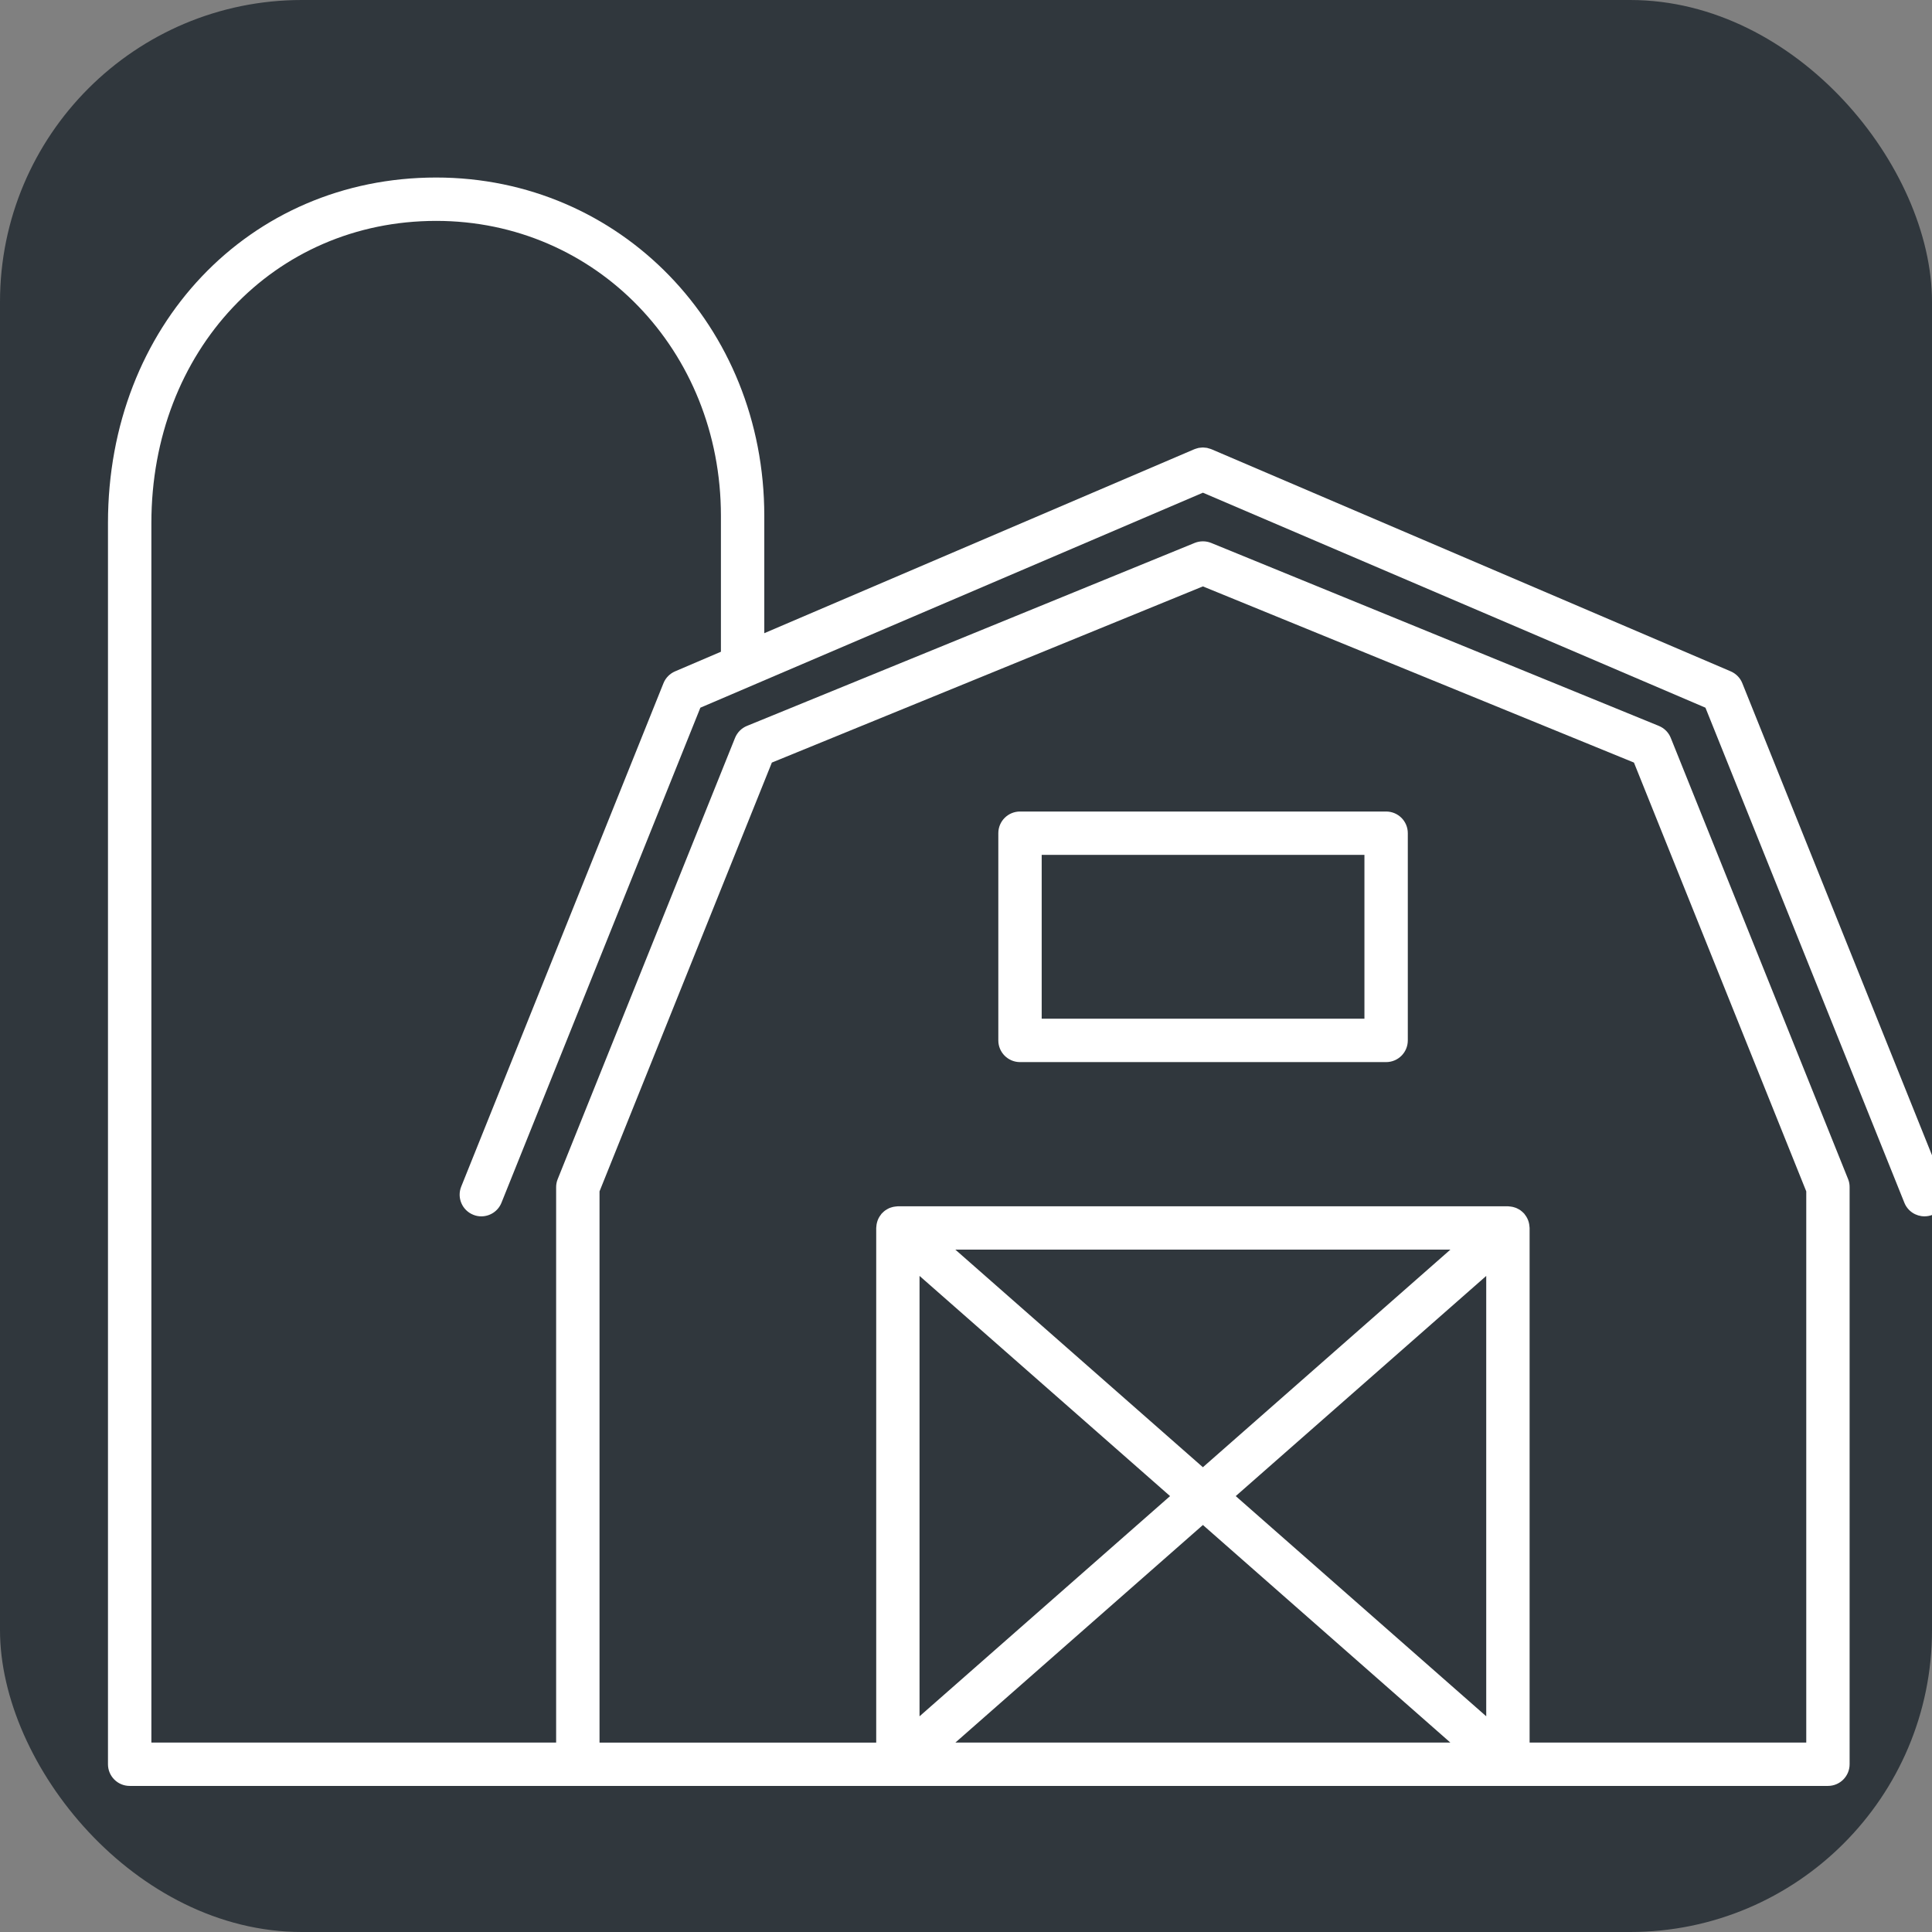 <?xml version="1.0" encoding="UTF-8"?>
<svg width="36px" height="36px" viewBox="0 0 96 96" version="1.1" xmlns="http://www.w3.org/2000/svg" xmlns:xlink="http://www.w3.org/1999/xlink" >
<rect x="0" y="0" width="96" height="96" fill="#808080" stroke="none"/>
<title>icon-fabbricati</title>
    <g id="UMA" stroke="none" stroke-width="1" fill="none" fill-rule="evenodd">
        <g id="Artboard" transform="translate(-71, -400)">
            <g id="icon-farm" transform="translate(71, 400)">
                <rect style="fill:#30373D;" id="Rectangle" x="0" y="0" rx="15" ry="15" width="96" height="96"></rect>
                <path fill="#FFFFFF" d="M96.625,58.961L86.574,33.947c-0.105-0.264-0.313-0.475-0.576-0.588L60.194,22.321  c-0.004-0.002-0.01-0.002-0.014-0.004c-0.031-0.015-0.065-0.022-0.097-0.03c-0.037-0.013-0.071-0.025-0.105-0.032  c-0.027-0.006-0.056-0.006-0.083-0.009c-0.043-0.005-0.083-0.011-0.126-0.011c-0.027,0-0.055,0.005-0.084,0.007  c-0.041,0.003-0.082,0.005-0.122,0.013c-0.028,0.006-0.058,0.017-0.086,0.024c-0.04,0.014-0.079,0.021-0.116,0.038  c-0.004,0.002-0.01,0.003-0.014,0.004L33.545,33.359c-0.263,0.113-0.471,0.324-0.577,0.588l-10.05,25.014  c-0.223,0.553,0.046,1.18,0.599,1.401c0.131,0.054,0.267,0.078,0.399,0.078c0.429,0,0.833-0.256,1.002-0.677l9.883-24.598  l24.971-10.683l24.971,10.683l9.884,24.598c0.169,0.422,0.573,0.676,0.999,0.676c0.135,0,0.272-0.024,0.402-0.077  C96.58,60.141,96.848,59.512,96.625,58.961z"/>
                <path fill="#FFFFFF" d="M91.831,58.589L83.02,36.667c-0.107-0.271-0.322-0.486-0.592-0.597L60.18,26.977  c-0.261-0.105-0.554-0.105-0.816,0L37.115,36.07c-0.27,0.11-0.482,0.326-0.592,0.597l-8.811,21.922  c-0.052,0.128-0.078,0.265-0.078,0.401v27.598H7.522V25.989c0-8.559,6.083-15.013,14.151-15.013c7.934,0,14.149,6.439,14.149,14.656  v7.106c0,0.595,0.482,1.077,1.077,1.077c0.597,0,1.078-0.482,1.078-1.077v-7.106c0-9.426-7.162-16.811-16.305-16.811  c-9.297,0-16.307,7.381-16.307,17.167v61.675c0,0.596,0.482,1.078,1.078,1.078h22.267h0.038h15.866h30.312h15.904  c0.594,0,1.076-0.482,1.076-1.078V58.99C91.908,58.853,91.883,58.716,91.831,58.589z M73.851,85.282L61.403,74.34l12.447-10.94  V85.282z M72.068,86.588H47.472l12.3-10.812L72.068,86.588z M59.771,72.906l-12.3-10.812h24.597L59.771,72.906z M58.14,74.34  L45.691,85.282V63.399L58.14,74.34z M89.753,86.588H76.005v-25.57c0-0.021-0.005-0.043-0.006-0.064  c-0.002-0.037-0.006-0.075-0.013-0.114c-0.005-0.034-0.013-0.066-0.021-0.099c-0.01-0.034-0.02-0.067-0.032-0.102  c-0.014-0.034-0.027-0.065-0.043-0.099c-0.017-0.03-0.031-0.059-0.049-0.088c-0.02-0.032-0.043-0.063-0.067-0.094  c-0.014-0.018-0.022-0.037-0.037-0.052c-0.008-0.01-0.016-0.016-0.023-0.023c-0.027-0.028-0.056-0.053-0.084-0.079  c-0.025-0.021-0.051-0.043-0.077-0.062c-0.028-0.021-0.06-0.037-0.09-0.056c-0.03-0.016-0.06-0.034-0.091-0.047  c-0.031-0.017-0.063-0.025-0.098-0.037c-0.033-0.012-0.066-0.022-0.102-0.03c-0.031-0.009-0.063-0.012-0.098-0.017  c-0.037-0.006-0.074-0.011-0.114-0.012c-0.011-0.001-0.021-0.004-0.032-0.004H44.616c-0.013,0-0.023,0.003-0.035,0.004  c-0.037,0.001-0.074,0.006-0.11,0.012c-0.034,0.005-0.068,0.008-0.1,0.017c-0.035,0.008-0.065,0.019-0.099,0.029  c-0.034,0.012-0.069,0.021-0.102,0.038c-0.029,0.013-0.06,0.03-0.087,0.046c-0.032,0.019-0.064,0.036-0.094,0.058  c-0.026,0.02-0.049,0.041-0.076,0.061c-0.027,0.026-0.057,0.052-0.083,0.08c-0.009,0.008-0.018,0.014-0.024,0.023  c-0.015,0.015-0.023,0.034-0.037,0.052c-0.023,0.03-0.047,0.062-0.067,0.094c-0.017,0.029-0.033,0.06-0.049,0.088  c-0.015,0.033-0.03,0.064-0.043,0.099s-0.022,0.067-0.031,0.102c-0.009,0.032-0.018,0.064-0.022,0.099  c-0.008,0.039-0.01,0.077-0.012,0.114c-0.002,0.021-0.006,0.043-0.006,0.064v25.57H29.79V59.199l8.563-21.307l21.418-8.754  l21.419,8.754l8.562,21.307V86.588z"/>
                <path fill="#FFFFFF" d="M68.875,52.775h-18.19c-0.596,0-1.079-0.482-1.079-1.077V41.4c0-0.595,0.483-1.076,1.079-1.076h18.19   c0.596,0,1.078,0.481,1.078,1.076v10.298C69.953,52.293,69.471,52.775,68.875,52.775z M51.761,50.619h16.037v-8.141H51.761V50.619z   "/>
            </g>
        </g>
    </g>
</svg>
